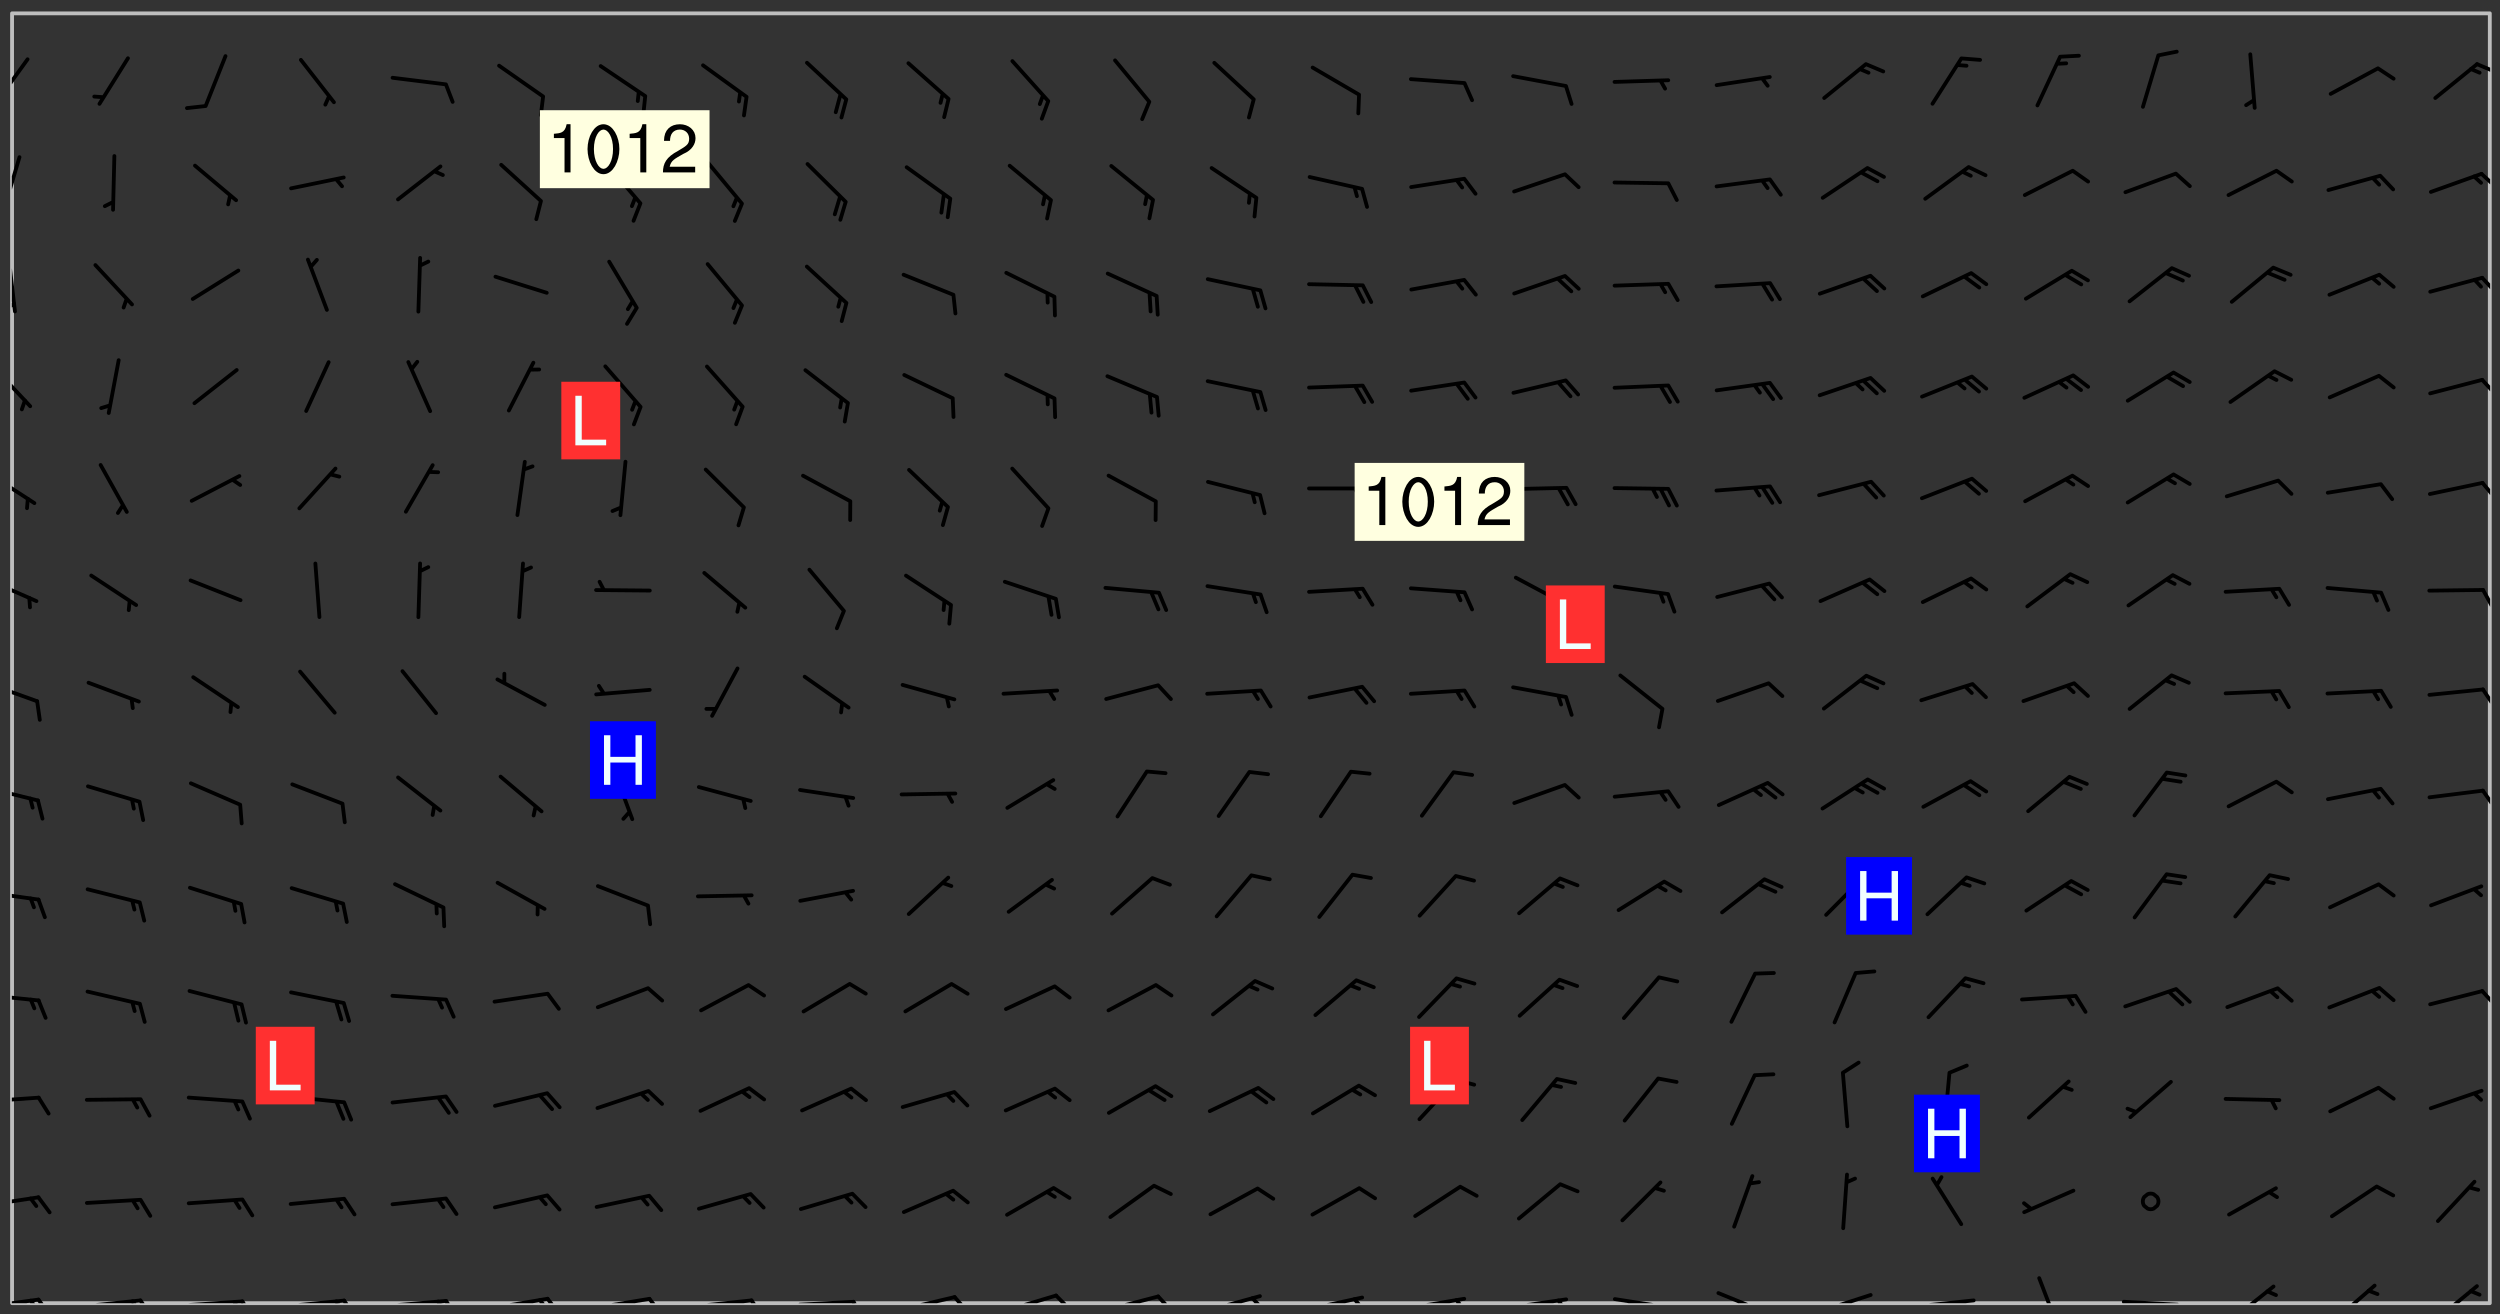 <svg xmlns="http://www.w3.org/2000/svg" role="img" xmlns:xlink="http://www.w3.org/1999/xlink" viewBox="142.45 309.95 326.84 171.84"><rect x="142.45" y="309.95" width="326.84" height="171.84" fill="#333333" stroke="none"/><defs><clipPath id="a"><path d="M144 311.672h324v168.656H144zm0 0"/></clipPath><clipPath id="b"><path d="M144 479h4v1.328h-4zm0 0"/></clipPath><clipPath id="c"><path d="M147 479h3v1.328h-3zm0 0"/></clipPath><clipPath id="d"><path d="M146 479h2v1.328h-2zm0 0"/></clipPath><clipPath id="e"><path d="M153 479h9v1.328h-9zm0 0"/></clipPath><clipPath id="f"><path d="M160 479h3v1.328h-3zm0 0"/></clipPath><clipPath id="g"><path d="M159 479h2v1.328h-2zm0 0"/></clipPath><clipPath id="h"><path d="M166 479h9v1.328h-9zm0 0"/></clipPath><clipPath id="i"><path d="M173 479h3v1.328h-3zm0 0"/></clipPath><clipPath id="j"><path d="M172 479h3v1.328h-3zm0 0"/></clipPath><clipPath id="k"><path d="M180 479h8v1.328h-8zm0 0"/></clipPath><clipPath id="l"><path d="M187 479h3v1.328h-3zm0 0"/></clipPath><clipPath id="m"><path d="M186 479h2v1.328h-2zm0 0"/></clipPath><clipPath id="n"><path d="M193 479h9v1.328h-9zm0 0"/></clipPath><clipPath id="o"><path d="M200 479h3v1.328h-3zm0 0"/></clipPath><clipPath id="p"><path d="M199 479h2v1.328h-2zm0 0"/></clipPath><clipPath id="q"><path d="M206 479h9v1.328h-9zm0 0"/></clipPath><clipPath id="r"><path d="M213 479h3v1.328h-3zm0 0"/></clipPath><clipPath id="s"><path d="M212 479h3v1.328h-3zm0 0"/></clipPath><clipPath id="t"><path d="M220 479h8v1.328h-8zm0 0"/></clipPath><clipPath id="u"><path d="M227 479h3v1.328h-3zm0 0"/></clipPath><clipPath id="v"><path d="M233 479h8v1.328h-8zm0 0"/></clipPath><clipPath id="w"><path d="M240 479h3v1.328h-3zm0 0"/></clipPath><clipPath id="x"><path d="M246 479h9v1.328h-9zm0 0"/></clipPath><clipPath id="y"><path d="M253 479h3v1.328h-3zm0 0"/></clipPath><clipPath id="z"><path d="M260 479h8v1.328h-8zm0 0"/></clipPath><clipPath id="A"><path d="M267 479h3v1.328h-3zm0 0"/></clipPath><clipPath id="B"><path d="M273 479h8v1.328h-8zm0 0"/></clipPath><clipPath id="C"><path d="M280 479h3v1.328h-3zm0 0"/></clipPath><clipPath id="D"><path d="M286 479h9v1.328h-9zm0 0"/></clipPath><clipPath id="E"><path d="M293 479h3v1.328h-3zm0 0"/></clipPath><clipPath id="F"><path d="M300 479h8v1.328h-8zm0 0"/></clipPath><clipPath id="G"><path d="M305 479h3v1.328h-3zm0 0"/></clipPath><clipPath id="H"><path d="M313 479h8v1.328h-8zm0 0"/></clipPath><clipPath id="I"><path d="M319 479h2v1.328h-2zm0 0"/></clipPath><clipPath id="J"><path d="M326 479h9v1.328h-9zm0 0"/></clipPath><clipPath id="K"><path d="M332 479h2v1.328h-2zm0 0"/></clipPath><clipPath id="L"><path d="M340 479h8v1.328h-8zm0 0"/></clipPath><clipPath id="M"><path d="M345 479h3v1.328h-3zm0 0"/></clipPath><clipPath id="N"><path d="M353 479h8v1.328h-8zm0 0"/></clipPath><clipPath id="O"><path d="M366 478h8v2.328h-8zm0 0"/></clipPath><clipPath id="P"><path d="M380 479h8v1.328h-8zm0 0"/></clipPath><clipPath id="Q"><path d="M393 479h8v1.328h-8zm0 0"/></clipPath><clipPath id="R"><path d="M408 476h4v4.328h-4zm0 0"/></clipPath><clipPath id="S"><path d="M419 479h9v1.328h-9zm0 0"/></clipPath><clipPath id="T"><path d="M433 477h7v3.328h-7zm0 0"/></clipPath><clipPath id="U"><path d="M447 477h7v3.328h-7zm0 0"/></clipPath><clipPath id="V"><path d="M460 477h7v3.328h-7zm0 0"/></clipPath><clipPath id="W"><path d="M144 466h4v2h-4zm0 0"/></clipPath><clipPath id="X"><path d="M144 453h4v2h-4zm0 0"/></clipPath><clipPath id="Y"><path d="M144 439h4v2h-4zm0 0"/></clipPath><clipPath id="Z"><path d="M466 439h2v3h-2zm0 0"/></clipPath><clipPath id="aa"><path d="M144 426h4v2h-4zm0 0"/></clipPath><clipPath id="ab"><path d="M144 412h4v3h-4zm0 0"/></clipPath><clipPath id="ac"><path d="M466 413h2v3h-2zm0 0"/></clipPath><clipPath id="ad"><path d="M144 398h4v4h-4zm0 0"/></clipPath><clipPath id="ae"><path d="M466 399h2v4h-2zm0 0"/></clipPath><clipPath id="af"><path d="M144 385h4v4h-4zm0 0"/></clipPath><clipPath id="ag"><path d="M466 386h2v4h-2zm0 0"/></clipPath><clipPath id="ah"><path d="M144 371h4v5h-4zm0 0"/></clipPath><clipPath id="ai"><path d="M466 372h2v4h-2zm0 0"/></clipPath><clipPath id="aj"><path d="M144 357h3v7h-3zm0 0"/></clipPath><clipPath id="ak"><path d="M466 359h2v3h-2zm0 0"/></clipPath><clipPath id="al"><path d="M144 343h1v8h-1zm0 0"/></clipPath><clipPath id="am"><path d="M144 349h1v2h-1zm0 0"/></clipPath><clipPath id="an"><path d="M466 346h2v3h-2zm0 0"/></clipPath><clipPath id="ao"><path d="M144 330h2v8h-2zm0 0"/></clipPath><clipPath id="ap"><path d="M466 332h2v3h-2zm0 0"/></clipPath><clipPath id="aq"><path d="M144 317h3v7h-3zm0 0"/></clipPath><clipPath id="ar"><path d="M466 318h2v2h-2zm0 0"/></clipPath><g id="as" clip-path="url(#clip1)"><path fill="#fff" fill-opacity="0" fill-rule="evenodd" d="M0 0h1000v1000H0zm0 0"/><path fill="#d3d3d3" fill-opacity="0" fill-rule="evenodd" d="M162.152 355.867l-.234.293.059.234.117.172.176.234.293.348.113.059.117-.172.059-.234.176-.176.465-.176h.699l.234.293.289.816.059.176.176.23.352.234.699.699.172.176.234.348.234.41.289.582.41.465.23.234.234.176.117.23.176.293.172 1.164v.234l.059.289.059.117.117.117.348.41.117.172.176.176.176.234.117.172.172.352.059.234.234.406.234-.059-.176.176-.059.93h-.582l-.234-.113-.348.113-.117.117-.059.293-.059.176-.117.172-.465.293-.059.234-.059.113v.645l.059.172v.41l.059.059v.406l.059.406.117.176.059.059.23.641-.059.293v.699l-.059.582v.234l-.059.23-.055.352v1.922l.055.117h.426l-.367.117-.023.352.891 1.168 1.742.539 1.34.359v.539l.09.809.535.715 1.52.27.891-.086.09 1.164.535.18 1.16-.18 2.055-.984 1.16-.363 1.879-.176 1.695-.18-.18.719-1.516.086-1.25.09-.805.27-1.074.809.27.719.535.898-.18.625-.266.809.266 1.078.625.898.805.18 1.25-.18-.266.723.098.504.055.293v.172l.059.293v.406l.176.117.352.117h.406l.293-.176.113-.117.059-.117.117-.23.059-.176.352-.465.23-.176.176-.059.176.059.059.176.117.988.055.469.059.172.117.234.176.059.816.059h.289l.117.234.059.406.059.352v1.105l.117.293.117.348.289.699.176.352.582.754.352.176.172.059.469.234.641.465.348.234.293.176.293.055.23.062.816.348.293.176.113.172.352.352.117.176.523.641v.289l.059.352v.348l.059.352.059.289.117.059.172.059h.176l.582.234.176.117.176.289.176.234.113.234.293.23.117.117v.41l.059.055.289.234.234.117.059.117.117.172.059.117.23.234.059.176.234.059.117.059-.117.113-.059.117v.117l-.117.293-.117.289v.582l.176.117.117.059.059.117.117.117.113.059.176.348.059.352.059.406v.176l-.059.176-.117.699v.172l.117.176.293.293h.406l.176.117.117.172.117.293v.234h-.527l-.23-.234h-.234l-.176.059-.059.699.059.348.117.176.176.41.117.23.289.469.176.055h.523l.234.059.758.641.059.293v.234l.059.059.23.348v.352l-.117.172v.293l.293.289.293.176.172.059.293.176.293.117.582.406.289.234.293.176.219.16.016.012.23.176.641.523.176.234.117.176.176.176.113.172v.641l.117.176.469.117.582.117.234.059.23.113.293.117.113.059.586.352.289.172.176.062.176.055.176.059.699.352.289.176.234.055.289.176.234.117.641.406.293.117.172.059.234.059.41.059.23.059.234.117.059.172-.41.176.469.059.059.293.113.234.176.055.234.059.176.059.406.117.641.234.117.172.059.234v.176l-.059.117-.059.406.234.234.117.059.348.117.641.23.176.117.289.117.176.176.234.465.582 1.105.176.176.348.176.176.117.352.117 1.047.523.234.059.465.113.293.059.465.176.758.582.234.234.348.465.176.176.289.234.816.699.293.176.289.289.293.176.293.289.695.641.176.176.293.234.289.234.469.289.641.582.348.234.234.293.348.348.352.465.934.992.348.406.117.176.234.059.113.117.645.176.23.113.234.059.293.176.23.117.934.699.406.406.234.176.406.176.234.117.816.348.348.234.234.117.293.289.23.117.758.352.352.172.23.059.293.117.234.059.871.176h.816l.469.23.172.059.875.699.465.117.293.059.176.059.23.059.469.059.348.059.352.059.406.059h.293l.172.059v.23l.176.176h.293l.348.059.352.059.699.117h.641l.465-.234.293-.176.172-.117.41-.172.289-.176.934-.465.469-.293.523-.293.465-.172.465-.176 1.051-.465.289-.117.41-.117.289-.117.527-.176 1.516-.699.582-.348.289-.059.293-.059.348-.117.875-.23.352-.117h.113l.234-.059.875-.234.234-.059h.812l.352-.059.816-.117.172-.059.352-.055.293-.059.23-.059.816-.176.176-.059h.348l.234-.059.465-.117.758-.172.234-.059h.348l.41-.117.289-.059 1.285-.059h.289l.41-.059.23-.059h.176l.875-.117h.406l.41-.117h.348l.352-.113.871-.059h1.75l1.047.289.41.117.289.117.352.117.289.117 1.051.172.289.059h.293l.293.059.172.059.41.059.172.059.117.059h.117l.117.059.352.059h.113l.41.066 1.922.395 1.926.395 1.52.449 1.695.719 2.145.805 1.605-.719 1.43-.805 1.16-1.078 1.25-.449 3.035-.719 1.875-.359 2.145-1.348 2.234-1.254 2.5-1.258 1.695-.449 1.785-.18 1.16-.27.625.539 1.34-.27.715-.988.984-1.344.445-.18.805-.359 1.875-.539 1.785-.449 1.25-.27 1.16-.09 1.699-.09 1.961-.27 1.25-.09h.539l.625-.09h.891l2.145-.18 2.41-.18 2.59-.09 1.695.18 1.609.09 1.43.359 1.16.719 1.875.988 1.16 1.527.266.715.629.09.355.898.535.539.535 1.527 1.074.359h.535l-.805.535.09 1.707.715 2.695.891.805.895.988.715 1.258 1.785.539 1.52-.18.355 1.344 1.609-.805.98-.539.27.27.316-.215.219-.145.801.449.449-.359h.355l.535-.27.539-.719.535-.27.625-.988 1.16.449.84.371 1.395.617 1.695-.18h1.605l1.785.09.18-1.707.535-1.344.805.27.492.848.402.406-.09.539v.359l.715.449.711-.27h1.43l.359.988.445 1.258.715 1.344 1.25.629 1.695.629.715-.18.18-.539.98-.09.449.359.086 1.258-.266.629-.535.18v.539l.715.984.266.539.984.988.801 1.078-.266.359-.09.898-.625 2.332-.355 2.066-.09 1.793-.18.719-.09.539v1.438l-.98 1.883-.359 1.707-.535.898-.805 1.168-.266.539 2.055 1.254.086.359-.355.539-.09-.18v.809l.09 1.438-.445.715-1.074.094-.266.715.535.898.805.719 1.16.809 1.34.27.445.359-.355.449-1.789-.09-1.25-.449-.715-.719-.625-.09-.176 3.59-.188 1.309h89.359V311.703h-55.27v49.082l.762.125 3.289.543 2.023 2.836v2.754l2.352.332 2.348.332h4.051l-1.379 4.16-2.023.707-2.023.703-.543.344-2.594 1.617-.188.117-2.023-2.078-.73-2.742-2.672-2.078-1.375-3.5-.066-.082-1.957-2.672 2.75-1.418v-49.082H294.422v91.414l.117.031.133.012.074.074.105.047.09.059.086.059.09.059.297.297.059.09.031.117.027.117.016.137-.031.117-.059.09-.059.086-.043.105-.047.102-.027.121v.145l.176.27.148.148.074.086.074.074.043.105.062.09.059.086.043.105.059.09.047.102.043.105.059.086.117.18.074.074.062.086.059.09.043.105.059.09.059.086.062.09.059.09.043.102.117.18.074.074.059.086.074.074.09.059.105.047h.148l.133-.016.133.016.102-.047.074-.074.047-.102-.016-.133v-.148l-.047-.105-.027-.117-.047-.102-.027-.121-.043-.102-.062-.09-.043-.102-.043-.105-.031-.117-.016-.133-.012-.137.086-.059.059-.086.121-.031.043.105.016.133v.117l.059.102.059.09.09.059.148.148.059.09.043.105-.012.102.086.059.105.047.086.059.09.059.074.074-.117.027-.105.047-.086.059-.074.074-.059.09-.062.086-.027.121-.047.102-.043.105-.031.117-.012.133-.016.133v.148l.027.117.047.105.043.102.059.09.074.074.09.059.074.074.09.059.059.09.043.105.047.102.117.031.133.016h.148l.117-.031.105.043.043.105.047.102.027.121L299.5 410l.027.117.031.121.027.117.105.043.102.047.133-.016.148.148.062.086.074.074.07.074.09.062.105.043.102.043.117.031.137.016.117-.031.074-.074.027-.117-.012-.133-.031-.121-.027-.117.043-.105h.117l.09.062.117.027h.148l.133.016h.148l.133.016.133-.016h.148l.133-.016.133-.012.137.012.117-.027.133-.016.191-.059-.059.176-.016.133-.027.121-.016.133-.059.086-.133.016-.105.047-.105.043-.117.031-.117.027-.266.031h-.148l-.133.016-.074.074.059.086.148.148.117.18.074.07.09.062.09.059.086.059.09.059.102.043.105.062.105.043.086.059.105.047.102.043.18.117.059.09-.043.102-.047.105.016.133.223.223.059.09.043.102.031.121.043.102.016.133.031.117.012.137.031.117.148.148.102.043.105.043.117.031.133.016.137.016h.117l.117-.031.09-.059.043-.105.047-.102.043-.105.031-.117.012-.133v-.148l-.012-.133-.016-.133-.031-.117-.043-.105-.047-.105-.043-.102-.043-.105-.016-.133.016-.133.027-.117.031-.117.027-.121.047-.102.09-.059.086-.062.074-.074.09-.059.223-.223.059-.086.074-.074.117-.18.059-.086v-.148l-.074-.074-.102-.047-.105-.043-.102-.043-.059-.09-.047-.105-.027-.117.09-.059.117-.031.102-.043.18-.117.148-.148.012-.133-.012-.105-.09-.059-.133.016h-.148l-.133.016-.133-.016-.121-.031-.086-.059-.074-.074-.059-.09-.062-.086-.117-.18-.059-.086.031-.121.086-.059.121-.031.059-.086v-.121l-.031-.117-.059-.09-.059-.086-.047-.105-.027-.117-.016-.133.059-.09.074-.074.09-.059.117-.18.074-.074.059-.086.148-.148.121-.031.133-.016.133.016.074.074.043.105.016.133-.031.117-.117.031-.133.012-.148.148-.043.105-.047.102-.027.121-.031.117v.148l.031.117.043.105.059.09.074.07.074.074.117.031.121.027.117-.027.133-.016h.117l.09.059.074.074.047.105.059.086.102.047.133.016.105.043.086.059-.012.105-.074.074-.18.117-.059.09-.09.059-.07.074-.074.074-.062.09-.027.117-.016.133.016.133-.016.133v.148l.016.133.027.117.031.121.074.074.09.059.086.059.09.059.117.031v.086l-.102.047-.09.059-.266.031-.117.027h-.148l-.105.043-.102.047-.059.09-.062.234-.012.133-.031.121-.016.133v.293l-.012.133.012.137.016.133.133.016.133.012.121.031.086.059.074.074.047.105.043.102.016.133v.445l-.016.133v.445l.031.266.027.117.016.133.031.117.086.211.031.266v.148l-.031.117-.027.117-.031.121-.027.117-.031.117-.031.121-.012.133-.016.133.09.059.117-.031.102.016.047.105-.031.266v.441l-.043.105-.047.105-.043.102-.043.105-.059.086-.031.121-.043.117-.031.117-.016.133.016.133.059.09.105.047.086.059.059.086-.012.137-.031.117-.043.102v.445l-.016.133v.148l-.031.117-.043.105-.027.117-.047.105-.043.102-.031.121-.027.117-.031.133-.031.117-.027.117-.043.105-.031.117-.031.121-.012.133-.016.133v.297l.027.117v.148l.047.398.027.117.059.09.121.031h.148l.133-.016.059.09v.117l-.059.09-.09.059-.102.043-.105.047-.09.059-.086.059-.137.016-.117-.031-.133-.016-.102.047-.062.086-.012.137-.016.133-.031.117-.027.117-.016.133-.031.121v.297l.016.133.031.117v.148l.012.133v.148l-.027.117-.047.102-.027.121-.031.117-.059.09-.074.074-.102.043-.105.047-.117.027-.121.031-.102-.047.059-.086.105-.047.027-.117.031-.117.027-.121.031-.117v-.148l.016-.133-.031-.117-.043-.105-.105.016-.074.074-.102.043-.09.062-.074.074-.043.102-.016.133-.031.117L304.25 426l-.031.117-.027.117-.031.121-.027.117-.031.117-.043.105-.09.059h-.09l-.117-.031-.031-.086.016-.137-.031-.117v-.148l-.012-.133v-.148l-.062-.234-.027-.121-.043-.102-.047-.105-.059-.086-.059-.09-.043-.105-.062-.086-.148-.148-.07-.074-.105-.047-.105-.043-.102-.043-.297-.297-.09-.074-.086-.059-.105-.043-.09-.062-.086-.059-.105-.043-.09-.059-.086-.062-.074-.07-.105-.047-.086-.059-.105-.043-.09-.062-.102-.043-.105-.043-.086-.059-.105-.047-.105-.043-.102-.047-.09-.059-.102-.043-.105-.043-.09-.062-.117-.027-.133-.016-.133.016H299.75l-.133.016-.117-.031-.09-.059-.074-.074-.09-.059-.102-.047h-.148l-.121-.027-.102-.043-.074-.074-.117-.18-.09-.059-.102-.043-.09-.062-.105-.043-.09-.059-.086-.059-.105-.047-.059-.086-.059-.09-.043-.105-.047-.102-.074-.074-.086-.059-.074-.074-.09-.059-.223-.223-.043-.105-.031-.266.105-.043h.145l.105.043.074.074.09.059.086.059.105.047.09.059.148.148.07.074.148.148.062.086.074.074.086.059.074.074.09.062.09.059.086.059.27.176.102.047.105.043.102.043.047-.074.059-.086.074-.074.07-.074.105.043.074.074.059.09.043.102.047.105.043.105.121.027.117-.027.074-.09.043-.105.059-.09.074-.074.105-.043.117-.027.133.012.09.059.148.148.059.09.043.105.047.102.043.105.043.102.105.047.105.043.133.016.086-.059.059-.09.074-.074.105-.043.117.027.105.047.102.043.105.043.102.047.18.117v.117l-.016.133.016.133.016.137.059.086.102.047.121.027.117.031h.148l.117-.031.059-.09.18-.117.059-.09.074-.074.059-.086.117-.18.18-.117.117.031.09.059.043.074-.016.133v.117l.09.059h.148l.133-.016.133-.012.266-.031.105-.043.117-.031.121-.027.074-.074.07-.074.062-.09-.016-.105-.047-.102-.102-.043-.105-.016-.117.027-.266.031h-.148l-.074-.074-.09-.059-.117-.031-.117-.027-.133-.016h-.148l-.133.016h-.297l-.105-.047-.148-.148-.043-.102-.059-.09.223-.223.086-.059.105-.043.117-.031.133-.016.133.016.137.016.102.043.133-.012.09-.062.102-.043.062-.09-.047-.102-.09-.059-.117-.031-.102-.043-.059-.09-.062-.09v-.117l.016-.133.105-.047.074-.07v-.121l-.09-.059-.031-.117.09-.059.074-.074.043-.105.059-.09.047-.102.016-.133v-.148l-.047-.105-.043-.102-.09-.059-.133-.016-.102-.043-.137-.016-.117-.031h-.445l-.133-.016-.133-.012-.133-.016-.117-.031h-.148l-.133-.016-.133-.012-.266-.031-.121-.043-.086-.059-.074-.074v-.148l.012-.133.105-.047.102-.043.133-.016h.152l.133-.016h.293l.121.031.102.043.09.059.234.062.121-.047.09-.059.102-.043.133-.016.105.043.102.047.133.012.121-.027h.145l.121-.031.117-.027.105-.047.074-.074.086-.059.148-.148.059-.086.047-.105.027-.117.016-.105-.102-.043-.09-.059-.117-.031-.105-.043-.09-.062-.074-.086-.074-.074-.102-.043-.105-.047-.102-.043-.059-.09-.047-.102-.086-.211-.062-.086-.059-.09-.074-.074-.086-.059h-.27l-.117.031-.09.059-.102.043-.133.016-.105-.016-.027-.117-.062-.09-.117-.031-.102-.043-.148-.148-.031-.117-.016-.105.074-.074.18-.117.117-.027.117-.031.137.016.102.043.105.043.102.047.105.043.117.031.133.016.117.027.133.016.105-.016.09-.059-.074-.074-.105-.043-.074-.074-.074-.09-.148-.148-.086-.059-.09-.059-.074-.074-.09-.059-.102-.047-.121-.027-.102-.047-.105-.043-.117-.031-.102-.043-.121-.031h-.148l-.117.031-.105.043-.086.062-.18.117-.086.059-.09.059-.105.047-.086.059-.105.043-.102.043-.105.047-.074.074-.059.09-.059.086-.047.105-.059.086-.074.074-.133-.012-.117-.031h-.117l-.074.074-.09.059-.074.074-.09.059-.086.059-.105.047-.102.043-.137.016-.102-.043-.148-.148-.105-.047h-.086l-.105.047-.102.043-.121.031-.117-.031-.074-.074v-.117l.031-.121.074-.07.059-.09.074-.074.117-.031.105-.043h.293l.133-.016.137-.016.102-.043.09-.059.102-.047.09-.059.133-.012.09.059.133.012.09-.059.086-.059.105-.043.09-.059.086-.062.09-.059.148-.148.059-.086.059-.09.105-.043.133-.016.117.027.121.031.059-.059.059-.09.031-.266.027-.117.105.012.133.016.102-.043.09-.059.059-.09.074-.074.059-.09.047-.102.012-.133-.012-.133-.047-.105-.148-.148-.059-.09-.059-.086-.043-.105v-.445l.016-.133v-.148l.012-.133-.059-.059-.09.059-.102-.043-.18-.117-.086-.059-.062-.09-.059-.09-.074-.074-.086-.059-.121.031-.102.012-.105.047-.086.059-.105.043-.148.148-.09.059-.086.059-.09.062-.105.043-.133.016v-.121l.105-.043.117-.031.074-.07.043-.105v-.148l-.027-.117-.148-.148-.133-.016h-.148l-.117.031-.105.043-.102.043-.09.062-.117.027-.074-.074.012-.133-.043-.102-.043-.105-.09-.059-.117.027-.121.031-.117.031-.102.043-.121.031-.102.043-.105.043-.09.059-.102.016v-.117l.016-.133-.059-.09-.074.043-.148.148-.059.09-.074.074-.047.105-.043.102-.074.074-.059.09-.074.074-.059.086-.074.074-.09.062-.074.07-.074.074-.102.016-.133.016-.105-.043v-.121l.148-.148.043-.102.059-.09.047-.102.043-.105.059-.09.031-.117.043-.102.031-.121.027-.117.047-.105.043-.102.043-.105.074-.07.09-.062.09-.059.102-.043h.297l.266-.031.105-.043-.074-.074-.117-.031-.105-.043-.09-.059-.102-.047-.09-.059-.102-.043-.105-.043-.09-.062-.086-.059-.105-.043-.102-.043-.121-.031-.117-.031-.102-.043L297.5 410.25l-.102-.043-.09-.059-.043-.105-.016-.133.102-.043.133-.016.137.016.133-.016.102-.043.059-.09.016-.105-.09-.059-.074-.074-.102-.043-.09-.059-.148-.148-.043-.105-.016-.133v-.293l-.059-.09-.09-.059-.074-.074-.043-.105-.031-.117-.059-.09-.074-.074-.117-.027-.074-.074-.09-.059-.09-.062-.086-.059-.074-.074-.059-.086-.047-.105-.086-.059-.148-.148-.195-.059-.133.016-.102.043-.074.074-.047.102-.043.105-.059.09-.059.086-.297.297-.09.059h-.086l-.062-.086-.043-.105.031-.117.059-.09.027-.117-.012-.133-.09-.062-.105.047-.117.027-.117.031-.27.176-.102.047-.117.027-.105.047-.09.059-.102.043-.059-.086-.047-.105.016-.133.047-.105.07-.074.074-.07.059-.09v-.148l-.043-.105h-.238l-.102.047-.031.117-.027.117-.031.121-.074.043-.133.016-.074-.047-.043-.102-.043-.105-.047-.102-.043-.105-.121.031-.102.043-.133.016-.117.031-.105.043-.09.059-.102.047-.121.027-.133.016-.102-.043-.059-.09-.047-.105-.043-.102-.043-.105v-.117l.059-.09.086-.059.18-.117.102-.047.105-.043.105-.059.102-.043.09-.062.102-.043.105-.059.102-.047.09-.059.105-.043.102-.043.09-.062.102-.043.137-.016.117.031.102.043.121.031.102.043.105.047.102.043.105.043.102.047.105.043.102.043.105.047.086.059.105.043.117.031.105.043.102.047.09.059.105.043.102.043.105.047.117.027.102.047.121.027h.148l.086-.059.016-.102.059-.09-.027-.117-.074-.074-.117-.18-.074-.074-.09-.074-.18-.117-.086-.059-.105-.043-.102-.047-.27-.176-.059-.09-.074-.074-.059-.09-.043-.102-.031-.117-.016-.137v-.562l-.012-.133-.016-.133-.031-.117-.016-.133-.012-.133-.031-.121-.223-.223-.059-.086-.016-.105.031-.117.133-.016v-91.414H172.992v1.453l-.059.234-.352 1.051-.172.523-.117.348-.176.41-.117.172-.234.293-.23.059h-.352l-.117.059-.23.406v.293l.117.176.23.23.117.234.641.758.293.465.176.234.23.352.234.348.641.816.176.465.172.41.117.695.176.469.117 1.398.059.465v.875l.117 1.047v4.781l-.059.465-.352 1.281-.176.523-.113.41-.352.93L172.934 336l-.234.582-.117.176-.172.348-.176.406-.352.816-.059.293-.113.293-.117.289-.059.176-.117.875-.059.406-.059.117-.059.176-.059.172-.23.527-.117.172v.234l-.117.234-.059.172-.176.586v.289l-.059.176v.293l-.059.113-.059.527v.172l-.055.234v2.621l-.176.816-.117.176-.176.234-.117.172-.113.234-.586.934-.23.289-.293.465-.176.234-.289.352-.352.699-.113.23-.176.41-.176.23-.406.527-.816.699-.293.172-.289.234-.176.117-.176.176-.523.406-.527.176-.172.176-.234.055-.641.176h-.758m12.211 31.023l-1.074.449.359.895 1.25-.715.445-.539-.98-.09"/><path fill="#d3d3d3" fill-opacity="0" fill-rule="evenodd" d="M201.508 416.598h-.895l.449.629.98.359.805-.09.445-.988-.176.09-.715-.355-.895.355m154.621 59.07l-.059-.523v-.293l.113-.293.059-.23.469-.469h.113l.117-.113.117-.059h.176l.234-.059h.348l.234.059.117.059.23.172.059.176.117.582v.293l-.117.176-.172.289-.176.176-.527.523-.23.234-.117.059h-.176l-.117-.059-.406-.293-.176-.117-.117-.059-.059-.113-.055-.117m6.641-10.957l-.059-.172v-1.109l.059-.172.176-.059.172-.059h.176l.234-.059.117.059.059.699-.059.172-.117.176-.117.059-.234.523-.113.059h-.234l-.059-.117m9.613-14.391l-.117-.176v-.699l.293-.875.117-.172.176-.352.113-.23.117-.293.352-.758.117-.23.172-.234h.176l.117-.059h.641l.117.059.234.234.172.113.352.293.117.117.113.176v.113l.117.059.117.117v.699l-.059.176v.23l-.059.176-.348 1.051-.117.23-.117.234-.117.059-.23.234-.641.289h-.875l-.41-.117-.641-.465"/><path fill="none" stroke="#bebebe" stroke-linecap="round" stroke-linejoin="round" stroke-miterlimit="10" stroke-width=".5" d="M467.957 311.695H144.027v168.625h323.93v-168.625"/><g clip-path="url(#a)"><path fill="#fff" fill-opacity="0" fill-rule="evenodd" d="M144 311.672v168.656h324V311.672H144"/></g><g clip-path="url(#b)"><path fill="none" stroke="#000" stroke-linecap="round" stroke-linejoin="round" stroke-miterlimit="10" stroke-width=".5" d="M147.48 479.855l-6.961.945"/></g><g clip-path="url(#c)"><path fill="none" stroke="#000" stroke-linecap="round" stroke-linejoin="round" stroke-miterlimit="10" stroke-width=".5" d="M147.48 479.855l1.434 1.992"/></g><g clip-path="url(#d)"><path fill="none" stroke="#000" stroke-linecap="round" stroke-linejoin="round" stroke-miterlimit="10" stroke-width=".5" d="M146.469 479.992l.715.996"/></g><g clip-path="url(#e)"><path fill="none" stroke="#000" stroke-linecap="round" stroke-linejoin="round" stroke-miterlimit="10" stroke-width=".5" d="M160.809 479.965l-6.988.727"/></g><g clip-path="url(#f)"><path fill="none" stroke="#000" stroke-linecap="round" stroke-linejoin="round" stroke-miterlimit="10" stroke-width=".5" d="M160.809 479.965L162.18 482"/></g><g clip-path="url(#g)"><path fill="none" stroke="#000" stroke-linecap="round" stroke-linejoin="round" stroke-miterlimit="10" stroke-width=".5" d="M159.793 480.07l.684 1.02"/></g><g clip-path="url(#h)"><path fill="none" stroke="#000" stroke-linecap="round" stroke-linejoin="round" stroke-miterlimit="10" stroke-width=".5" d="M174.137 480.09l-7.012.477"/></g><g clip-path="url(#i)"><path fill="none" stroke="#000" stroke-linecap="round" stroke-linejoin="round" stroke-miterlimit="10" stroke-width=".5" d="M174.137 480.09l1.297 2.082"/></g><g clip-path="url(#j)"><path fill="none" stroke="#000" stroke-linecap="round" stroke-linejoin="round" stroke-miterlimit="10" stroke-width=".5" d="M173.117 480.16l.648 1.039"/></g><g clip-path="url(#k)"><path fill="none" stroke="#000" stroke-linecap="round" stroke-linejoin="round" stroke-miterlimit="10" stroke-width=".5" d="M187.441 479.984l-6.992.688"/></g><g clip-path="url(#l)"><path fill="none" stroke="#000" stroke-linecap="round" stroke-linejoin="round" stroke-miterlimit="10" stroke-width=".5" d="M187.441 479.984l1.359 2.047"/></g><g clip-path="url(#m)"><path fill="none" stroke="#000" stroke-linecap="round" stroke-linejoin="round" stroke-miterlimit="10" stroke-width=".5" d="M186.426 480.086l.676 1.023"/></g><g clip-path="url(#n)"><path fill="none" stroke="#000" stroke-linecap="round" stroke-linejoin="round" stroke-miterlimit="10" stroke-width=".5" d="M200.762 480.027l-7.004.602"/></g><g clip-path="url(#o)"><path fill="none" stroke="#000" stroke-linecap="round" stroke-linejoin="round" stroke-miterlimit="10" stroke-width=".5" d="M200.762 480.027l1.332 2.059"/></g><g clip-path="url(#p)"><path fill="none" stroke="#000" stroke-linecap="round" stroke-linejoin="round" stroke-miterlimit="10" stroke-width=".5" d="M199.742 480.113l.668 1.031"/></g><g clip-path="url(#q)"><path fill="none" stroke="#000" stroke-linecap="round" stroke-linejoin="round" stroke-miterlimit="10" stroke-width=".5" d="M214.039 479.746l-6.93 1.164"/></g><g clip-path="url(#r)"><path fill="none" stroke="#000" stroke-linecap="round" stroke-linejoin="round" stroke-miterlimit="10" stroke-width=".5" d="M214.039 479.746l1.496 1.949"/></g><g clip-path="url(#s)"><path fill="none" stroke="#000" stroke-linecap="round" stroke-linejoin="round" stroke-miterlimit="10" stroke-width=".5" d="M213.031 479.918l.75.973"/></g><g clip-path="url(#t)"><path fill="none" stroke="#000" stroke-linecap="round" stroke-linejoin="round" stroke-miterlimit="10" stroke-width=".5" d="M227.355 479.754l-6.93 1.148"/></g><g clip-path="url(#u)"><path fill="none" stroke="#000" stroke-linecap="round" stroke-linejoin="round" stroke-miterlimit="10" stroke-width=".5" d="M227.355 479.754l1.492 1.949"/></g><g clip-path="url(#v)"><path fill="none" stroke="#000" stroke-linecap="round" stroke-linejoin="round" stroke-miterlimit="10" stroke-width=".5" d="M240.699 479.961l-6.988.738"/></g><g clip-path="url(#w)"><path fill="none" stroke="#000" stroke-linecap="round" stroke-linejoin="round" stroke-miterlimit="10" stroke-width=".5" d="M240.699 479.961l1.375 2.031"/></g><g clip-path="url(#x)"><path fill="none" stroke="#000" stroke-linecap="round" stroke-linejoin="round" stroke-miterlimit="10" stroke-width=".5" d="M254.027 480.141l-7.016.375"/></g><g clip-path="url(#y)"><path fill="none" stroke="#000" stroke-linecap="round" stroke-linejoin="round" stroke-miterlimit="10" stroke-width=".5" d="M254.027 480.141l1.27 2.102"/></g><g clip-path="url(#z)"><path fill="none" stroke="#000" stroke-linecap="round" stroke-linejoin="round" stroke-miterlimit="10" stroke-width=".5" d="M267.258 479.527l-6.844 1.605"/></g><g clip-path="url(#A)"><path fill="none" stroke="#000" stroke-linecap="round" stroke-linejoin="round" stroke-miterlimit="10" stroke-width=".5" d="M267.258 479.527l1.613 1.844"/></g><g clip-path="url(#B)"><path fill="none" stroke="#000" stroke-linecap="round" stroke-linejoin="round" stroke-miterlimit="10" stroke-width=".5" d="M280.516 479.324l-6.73 2.008"/></g><g clip-path="url(#C)"><path fill="none" stroke="#000" stroke-linecap="round" stroke-linejoin="round" stroke-miterlimit="10" stroke-width=".5" d="M280.516 479.324l1.727 1.746"/></g><g clip-path="url(#D)"><path fill="none" stroke="#000" stroke-linecap="round" stroke-linejoin="round" stroke-miterlimit="10" stroke-width=".5" d="M293.867 479.445l-6.801 1.77"/></g><g clip-path="url(#E)"><path fill="none" stroke="#000" stroke-linecap="round" stroke-linejoin="round" stroke-miterlimit="10" stroke-width=".5" d="M293.867 479.445l1.66 1.805"/></g><g clip-path="url(#F)"><path fill="none" stroke="#000" stroke-linecap="round" stroke-linejoin="round" stroke-miterlimit="10" stroke-width=".5" d="M307.168 479.402l-6.777 1.855"/></g><g clip-path="url(#G)"><path fill="none" stroke="#000" stroke-linecap="round" stroke-linejoin="round" stroke-miterlimit="10" stroke-width=".5" d="M306.184 479.672l.84.891"/></g><g clip-path="url(#H)"><path fill="none" stroke="#000" stroke-linecap="round" stroke-linejoin="round" stroke-miterlimit="10" stroke-width=".5" d="M320.531 479.586l-6.871 1.484"/></g><g clip-path="url(#I)"><path fill="none" stroke="#000" stroke-linecap="round" stroke-linejoin="round" stroke-miterlimit="10" stroke-width=".5" d="M319.531 479.801l.793.938"/></g><g clip-path="url(#J)"><path fill="none" stroke="#000" stroke-linecap="round" stroke-linejoin="round" stroke-miterlimit="10" stroke-width=".5" d="M333.875 479.75l-6.93 1.156"/></g><g clip-path="url(#K)"><path fill="none" stroke="#000" stroke-linecap="round" stroke-linejoin="round" stroke-miterlimit="10" stroke-width=".5" d="M332.867 479.918l.746.977"/></g><g clip-path="url(#L)"><path fill="none" stroke="#000" stroke-linecap="round" stroke-linejoin="round" stroke-miterlimit="10" stroke-width=".5" d="M347.203 479.824l-6.953 1.008"/></g><g clip-path="url(#M)"><path fill="none" stroke="#000" stroke-linecap="round" stroke-linejoin="round" stroke-miterlimit="10" stroke-width=".5" d="M346.191 479.973l.727.988"/></g><g clip-path="url(#N)"><path fill="none" stroke="#000" stroke-linecap="round" stroke-linejoin="round" stroke-miterlimit="10" stroke-width=".5" d="M360.512 480.871l-6.941-1.082"/></g><g clip-path="url(#O)"><path fill="none" stroke="#000" stroke-linecap="round" stroke-linejoin="round" stroke-miterlimit="10" stroke-width=".5" d="M373.609 481.66L367.105 479"/></g><g clip-path="url(#P)"><path fill="none" stroke="#000" stroke-linecap="round" stroke-linejoin="round" stroke-miterlimit="10" stroke-width=".5" d="M380.328 481.406l6.688-2.156"/></g><g clip-path="url(#Q)"><path fill="none" stroke="#000" stroke-linecap="round" stroke-linejoin="round" stroke-miterlimit="10" stroke-width=".5" d="M393.492 480.695l6.988-.734"/></g><g clip-path="url(#R)"><path fill="none" stroke="#000" stroke-linecap="round" stroke-linejoin="round" stroke-miterlimit="10" stroke-width=".5" d="M411.559 483.609l-2.512-6.562"/></g><g clip-path="url(#S)"><path fill="none" stroke="#000" stroke-linecap="round" stroke-linejoin="round" stroke-miterlimit="10" stroke-width=".5" d="M427.125 480.52l-7.016-.383"/></g><g clip-path="url(#T)"><path fill="none" stroke="#000" stroke-linecap="round" stroke-linejoin="round" stroke-miterlimit="10" stroke-width=".5" d="M439.68 478.141l-5.496 4.379"/></g><path fill="none" stroke="#000" stroke-linecap="round" stroke-linejoin="round" stroke-miterlimit="10" stroke-width=".5" d="M438.879 478.777l1.125.488"/><g clip-path="url(#U)"><path fill="none" stroke="#000" stroke-linecap="round" stroke-linejoin="round" stroke-miterlimit="10" stroke-width=".5" d="M452.898 478.023l-5.305 4.609"/></g><path fill="none" stroke="#000" stroke-linecap="round" stroke-linejoin="round" stroke-miterlimit="10" stroke-width=".5" d="M452.125 478.695l1.148.438"/><g clip-path="url(#V)"><path fill="none" stroke="#000" stroke-linecap="round" stroke-linejoin="round" stroke-miterlimit="10" stroke-width=".5" d="M466.273 478.094l-5.426 4.469"/></g><path fill="none" stroke="#000" stroke-linecap="round" stroke-linejoin="round" stroke-miterlimit="10" stroke-width=".5" d="M465.484 478.746l1.133.469"/><g clip-path="url(#W)"><path fill="none" stroke="#000" stroke-linecap="round" stroke-linejoin="round" stroke-miterlimit="10" stroke-width=".5" d="M147.473 466.484l-6.945 1.059"/></g><path fill="none" stroke="#000" stroke-linecap="round" stroke-linejoin="round" stroke-miterlimit="10" stroke-width=".5" d="M147.473 466.484l1.465 1.965m-2.477-1.812l.734.984m13.629-.812l-7.016.41m7.016-.41l1.273 2.098m-2.297-2.039l.641 1.051m13.695-1.152l-7.012.496m7.012-.496l1.301 2.078m-2.324-2.008l.652 1.039m13.676-1.203l-6.992.684m6.992-.684l1.355 2.047m-2.371-1.945l.676 1.02m13.652-1.156l-6.988.754m6.988-.754l1.379 2.027m-2.395-1.918l.688 1.016M214 466.23l-6.848 1.566M214 466.23l1.605 1.852m-2.602-1.625l.805.926m13.52-1.102l-6.875 1.465m6.875-1.465l1.578 1.875m-2.578-1.664l.789.941m13.469-1.379l-6.762 1.918m6.762-1.918l1.699 1.77m-2.684-1.488l.852.883m13.434-1.207l-6.734 2.004m6.734-2.004l1.723 1.75m-2.699-1.457l.859.871m13.289-1.559l-6.445 2.793m6.445-2.793l1.918 1.531m-2.855-1.125l.961.766m13.113-1.527l-6.09 3.504m6.09-3.504l2.078 1.301m-2.965-.793l1.039.652m12.973-1.457l-5.707 4.098m5.707-4.098l2.199 1.086m11.344-.723l-6.164 3.371m6.164-3.371l2.051 1.344m11.242-1.387l-6.121 3.457m6.121-3.457l2.066 1.324m11.133-1.512l-5.891 3.832m5.891-3.832l2.148 1.188m10.926-1.516l-5.406 4.488m5.406-4.488l2.27.93m10.832-1.164l-4.98 4.957m4.258-4.234l1.172.363m11.566-1.914l-2.383 6.613m2.035-5.648l1.215-.176m11.504-.988l-.496 7.012m.426-5.992l1.121-.496m10.148.008l3.738 5.949m-3.195-5.082l.609-1.066m10.812 4.582l6.438-2.816m-5.5 2.406l-.961-.762m17.582-.234l-.02-.203-.059-.191-.098-.176-.457-.375-.191-.059-.199-.02-.199.02-.191.059-.461.375-.094.176-.059.191-.02.203.02.199.059.191.094.176.461.375.191.059.199.02.199-.02.191-.059.457-.375.098-.176.059-.191.02-.199m15.355-1.723l-6.129 3.441m5.238-2.941l1.031.664m13.035-1.391l-5.852 3.895m5.852-3.895l2.16 1.168m10.621-1.793l-4.781 5.145m4.086-4.398l1.184.316"/><g clip-path="url(#X)"><path fill="none" stroke="#000" stroke-linecap="round" stroke-linejoin="round" stroke-miterlimit="10" stroke-width=".5" d="M147.504 453.453l-7.008.492"/></g><path fill="none" stroke="#000" stroke-linecap="round" stroke-linejoin="round" stroke-miterlimit="10" stroke-width=".5" d="M147.504 453.453l1.301 2.082m12.023-1.875l-7.027.078m7.027-.078l1.176 2.152m-2.199-2.141l.59 1.078m13.738-.797l-7.008-.508m7.008.508l.992 2.246m-2.012-2.32l.496 1.121m13.832-.941l-6.992-.719m6.992.719l.922 2.273m-1.941-2.379l.926 2.273m13.402-2.926l-6.98.793m6.98-.793l1.391 2.023m-2.406-1.906l1.391 2.023m12.867-2.566l-6.832 1.648m6.832-1.648l1.625 1.836m-2.621-1.598l1.629 1.84m12.598-2.367l-6.664 2.227m6.664-2.227l1.781 1.688m-2.75-1.363l.891.844m13.246-1.543l-6.367 2.973m6.367-2.973l1.957 1.477m-2.883-1.043l.977.738m13.289-1.113l-6.422 2.855m6.422-2.855l1.934 1.512m-2.867-1.094l.965.754m13.449-.723l-6.75 1.961m6.75-1.961l1.711 1.758m-2.695-1.473l.855.879m13.281-1.609l-6.426 2.852m6.426-2.852l1.93 1.512m-2.867-1.098l.969.758m13.121-1.496l-6.098 3.496m6.098-3.496l2.074 1.309m-2.965-.797l2.078 1.305m12.246-1.582l-6.34 3.031m6.34-3.031l1.977 1.457m-2.898-1.016l1.977 1.457m12.098-2.199l-6.012 3.633m6.012-3.633l2.109 1.258m-2.984-.73l1.055.629m12.523-1.914l-4.785 5.148m4.785-5.148l2.371.633m-3.07.117l1.188.312m12.699-1.176l-4.531 5.371m4.531-5.371l2.398.52m-3.059.262l1.199.258m12.699-1.102l-4.379 5.5m4.379-5.5l2.41.449m10.211-.879l-2.992 6.359m2.992-6.359l2.449-.121m9.078-.203l.586 7.004m-.586-7.004l2.062-1.324m11.875 1.328l-.66 6.996m.66-6.996l2.262-.941m13.324 2.078l-5.203 4.727m4.445-4.039l1.156.414m7.664 3.566l5.301-4.613m-4.527 3.945l-1.145-.441m19.852-1.117l-7.027-.16m6.004.137l.551 1.098m13.43-2.695l-6.312 3.086m6.312-3.086l1.988 1.438m11.492-1.039l-6.645 2.285m5.68-1.949l.895.836"/><g clip-path="url(#Y)"><path fill="none" stroke="#000" stroke-linecap="round" stroke-linejoin="round" stroke-miterlimit="10" stroke-width=".5" d="M147.496 440.746l-6.992-.727"/></g><path fill="none" stroke="#000" stroke-linecap="round" stroke-linejoin="round" stroke-miterlimit="10" stroke-width=".5" d="M147.496 440.746l.918 2.277m-1.938-2.383l.461 1.137m13.801-.598l-6.844-1.594m6.844 1.594l.629 2.371m-1.625-2.602l.312 1.184m13.977-.875l-6.805-1.75m6.805 1.75l.578 2.387m-1.566-2.641l.574 2.387m13.773-2.312L180.5 439.688m6.891 1.391l.699 2.352m-1.703-2.551l.699 2.352m13.68-2.598l-7.012-.5m7.012.5l.996 2.242m-2.016-2.312l.496 1.121m13.809-1.82l-6.949 1.039m6.949-1.039l1.461 1.973m11.664-2.695l-6.57 2.488m6.57-2.488l1.844 1.617m11.285-2.027l-6.199 3.309m6.199-3.309l2.035 1.367m11.199-1.516l-6.035 3.602m6.035-3.602l2.098 1.27m11.219-1.262l-6.043 3.586m6.043-3.586l2.098 1.277m11.383-.969l-6.371 2.969m6.371-2.969l1.957 1.48m11.273-1.652l-6.199 3.312m6.199-3.312l2.035 1.371m10.93-1.898l-5.504 4.367m5.504-4.367l2.25.98m-3.051-.344l1.125.488m12.918-1.215l-5.355 4.547m5.355-4.547l2.281.906m-3.059-.246l1.141.453m12.719-1.363l-4.887 5.047m4.887-5.047l2.355.68m-3.066.055l1.18.34m13.008-.906l-5.211 4.715m5.211-4.715l2.309.832m-3.066-.148l1.152.418m12.605-1.41l-4.582 5.328m4.582-5.328l2.395.539m10.18-1.027l-3.102 6.305m3.102-6.305l2.453-.078m10.691 0l-2.758 6.461m2.758-6.461l2.445-.207m11.906.891l-4.832 5.098m4.832-5.098l2.367.652m-3.07.086l1.184.328m13.926 1.246l-7.012.469m7.012-.469l1.293 2.086m-2.316-2.016l.648 1.043m13.508-2.012l-6.648 2.27m6.648-2.27l1.789 1.676m-2.758-1.348l1.793 1.68m12.457-2.105l-6.582 2.461m6.582-2.461l1.836 1.629m-2.793-1.27l.918.812m13.336-1.219l-6.547 2.555m6.547-2.555l1.859 1.602m-2.812-1.227l.93.797m13.473-.758l-6.812 1.727"/><g clip-path="url(#Z)"><path fill="none" stroke="#000" stroke-linecap="round" stroke-linejoin="round" stroke-miterlimit="10" stroke-width=".5" d="M466.969 439.52l1.648 1.816"/></g><g clip-path="url(#aa)"><path fill="none" stroke="#000" stroke-linecap="round" stroke-linejoin="round" stroke-miterlimit="10" stroke-width=".5" d="M147.48 427.559l-6.961-.98"/></g><path fill="none" stroke="#000" stroke-linecap="round" stroke-linejoin="round" stroke-miterlimit="10" stroke-width=".5" d="M147.48 427.559l.836 2.305m-1.848-2.449l.418 1.152m13.836-.641l-6.816-1.715m6.816 1.715l.586 2.383m-1.578-2.633l.293 1.191m13.957-.738l-6.699-2.121m6.699 2.121l.441 2.414m-1.418-2.723l.223 1.207m14.082-.945l-6.727-2.023m6.727 2.023l.48 2.406m-1.457-2.703l.238 1.203m13.855-.395l-6.332-3.051m6.332 3.051l.098 2.453m-1.02-2.895l.047 1.223m14.094-.598l-6.141-3.418m5.25 2.922l-.023 1.227m14.434-1.168l-6.547-2.543m6.547 2.543l.289 2.438M240.719 427l-7.027.137m6.004-.117l.598 1.07m13.68-1.676l-6.902 1.309m5.898-1.117l.766.957m12.684-2.875l-5.164 4.762m4.414-4.07l1.156.406m13.156-.801l-5.66 4.168m4.836-3.562l1.105.531m12.84-1.375l-5.273 4.645m5.273-4.645l2.297.867m10.652-1.227l-4.539 5.363m4.539-5.363l2.398.52m10.816-.602l-4.34 5.527m4.34-5.527l2.414.43m11.098-.262l-4.734 5.191m4.734-5.191l2.379.609m11.246-.289l-5.352 4.551m5.352-4.551l2.281.902m-3.059-.242l1.141.453m13.258-.699l-5.965 3.723m5.965-3.723l2.121 1.23m-2.988-.688l1.059.613m12.91-1.457l-5.539 4.324m5.539-4.324l2.242 1m-3.047-.371l2.242 1m11.586-1.957l-4.957 4.98m4.957-4.98l2.352.711m11.043-.633l-5.113 4.824m5.113-4.824l2.324.789m-3.07-.086l1.164.395m13.273-.621l-5.867 3.871m5.867-3.871l2.156 1.176m-3.012-.613l2.156 1.176m11.176-2.625l-4.188 5.645m4.188-5.645l2.426.367m-3.035.457l2.426.363m11.652-1.066l-4.496 5.402m4.496-5.402l2.402.504m-3.055.281l1.199.254m13.695.156l-6.352 3.012m6.352-3.012l1.969 1.465m11.457-1.203l-6.57 2.488m5.613-2.125l.922.809"/><g clip-path="url(#ab)"><path fill="none" stroke="#000" stroke-linecap="round" stroke-linejoin="round" stroke-miterlimit="10" stroke-width=".5" d="M147.41 414.602l-6.82-1.695"/></g><path fill="none" stroke="#000" stroke-linecap="round" stroke-linejoin="round" stroke-miterlimit="10" stroke-width=".5" d="M147.41 414.602l.594 2.379m-1.586-2.625l.297 1.188m13.969-.785l-6.734-2.008m6.734 2.008l.484 2.406m-1.465-2.699l.242 1.203m13.906-.516l-6.445-2.797m6.445 2.797l.195 2.445m13.18-2.582l-6.562-2.523m6.562 2.523l.297 2.434m12.504-1.531l-5.535-4.328m4.73 3.699l-.211 1.207m14.242-.473l-5.359-4.543m4.582 3.883l-.262 1.199m12.898.484l-2.449-6.586m2.094 5.629l-.812.914m16.652-2.34l-6.785-1.82m5.801 1.555l.273 1.195m14.109-1.316l-6.949-1.051m5.938.898l.406 1.16m13.957-1.594l-7.023.121m6.004-.102l.594 1.074m13.234-2.848l-6.012 3.633m5.137-3.105l1.055.629m12.051-2.281l-3.84 5.883m3.84-5.883l2.441.219m10.965-.156l-4.023 5.758m4.023-5.758l2.438.293m10.832-.328l-3.934 5.824m3.934-5.824l2.441.258m10.977-.184l-4.141 5.68m4.141-5.68l2.43.348m12.125 1.312l-6.617 2.359m6.617-2.359l1.812 1.652m11.688-.828l-6.988.711m6.988-.711l1.367 2.039m-2.383-1.938l.684 1.02m13.355-2.215l-6.402 2.898m6.402-2.898l1.941 1.5m-2.875-1.078l1.945 1.5m-2.875-1.078l.969.75m13.961-2.047l-5.91 3.805m5.91-3.805l2.141 1.199m-3-.645l2.141 1.199m-3-.648l1.07.602m14.098-1.48l-6.176 3.352m6.176-3.352l2.047 1.352m-2.945-.867l2.047 1.355m11.781-2.41L407.602 416m5.402-4.492l2.27.93m-3.059-.277l2.273.93m11.242-2.141L421.5 416.559m4.23-5.609l2.426.383m-3.039.434l2.422.383m12.516-.008l-6.246 3.227m6.246-3.227l2.016 1.395m11.625-.457l-6.898 1.352m6.898-1.352l1.547 1.906m-2.551-1.711l.773.953m13.582-.91l-6.973.871"/><g clip-path="url(#ac)"><path fill="none" stroke="#000" stroke-linecap="round" stroke-linejoin="round" stroke-miterlimit="10" stroke-width=".5" d="M467.047 413.316l1.414 2.008"/></g><g clip-path="url(#ad)"><path fill="none" stroke="#000" stroke-linecap="round" stroke-linejoin="round" stroke-miterlimit="10" stroke-width=".5" d="M147.305 401.629l-6.609-2.383"/></g><path fill="none" stroke="#000" stroke-linecap="round" stroke-linejoin="round" stroke-miterlimit="10" stroke-width=".5" d="M147.305 401.629l.348 2.43m12.953-2.391l-6.582-2.461m5.625 2.102l.16 1.219m13.742-.137l-5.84-3.906m4.988 3.34l-.121 1.219m13.629.082l-4.523-5.375m13.383-.055l4.391 5.488m8.023-4.41l6.188 3.332m-5.285-2.848l.004-1.227m12.004 2.703l7-.594m-5.98.508l-.668-1.031m14.805 3.918l3.32-6.195m-2.84 5.293l-1.227-.004m18.594-.168l-5.746-4.043m4.91 3.453l-.152 1.219m14.812-1.707l-6.766-1.891m5.781 1.617l.262 1.199m14.16-2.082l-7.012.422m5.992-.359l.641 1.047m13.586-1.793l-6.793 1.793m6.793-1.793l1.668 1.801m11.758-1.117l-7.016.426m7.016-.426l1.281 2.09m-2.305-2.027l.641 1.043m13.633-1.594l-6.887 1.402m6.887-1.402l1.562 1.891m-2.566-1.688l1.562 1.895m12.82-1.609l-7.016.426m7.016-.426l1.281 2.094m-2.301-2.031l.641 1.047m13.645-.266l-6.914-1.266m6.914 1.266l.742 2.34m-1.75-2.523l.371 1.168m13.246.566l-5.504-4.367m5.504 4.367l-.445 2.414m14.328-5.754l-6.637 2.312m6.637-2.312l1.801 1.668m10.973-2.66l-5.555 4.301m5.555-4.301l2.238 1.004m-3.047-.379l2.238 1.008m12.457-.543l-6.699 2.117m6.699-2.117l1.75 1.719m-2.723-1.41l.875.859m13.379-1.273l-6.629 2.332m6.629-2.332l1.805 1.66m-2.77-1.324l.902.832m12.805-2.199l-5.488 4.391m5.488-4.391l2.254.973m-3.051-.332l1.125.484m13.754.918l-7.02.309m7.02-.309l1.246 2.113m-2.266-2.07l.621 1.059m13.711-1.129l-7.016.359m7.016-.359l1.262 2.105m-2.281-2.051l.629 1.051m13.695-1.277l-6.992.707"/><g clip-path="url(#ae)"><path fill="none" stroke="#000" stroke-linecap="round" stroke-linejoin="round" stroke-miterlimit="10" stroke-width=".5" d="M467.059 400.086l1.363 2.039"/></g><g clip-path="url(#af)"><path fill="none" stroke="#000" stroke-linecap="round" stroke-linejoin="round" stroke-miterlimit="10" stroke-width=".5" d="M147.215 388.539l-6.43-2.832"/></g><path fill="none" stroke="#000" stroke-linecap="round" stroke-linejoin="round" stroke-miterlimit="10" stroke-width=".5" d="M146.281 388.125l.09 1.227m13.879-.297l-5.871-3.863m5.02 3.301l-.117 1.223m14.617-1.301l-6.535-2.582m16.316-2.211l.531 7.004m13.16-7.012l-.223 7.023m.191-6.004l1.102-.539m12.383-.477l-.5 7.012m.43-5.992l1.121-.496m8.504 2.949l7.023.066m-6.004-.059l-.562-1.086m19.051 3.383l-5.363-4.543m4.582 3.883l-.258 1.199m13.93-.117l-4.512-5.387m4.512 5.387l-.922 2.273m14.922-3.047l-5.883-3.84m5.883 3.84l-.219 2.445m-.637-3.004l-.109 1.223m14.672-1.469l-6.668-2.23m6.668 2.23l.406 2.418m-1.379-2.742l.406 2.418m14.047-2.891l-6.996-.637m6.996.637l.949 2.266m-1.969-2.355l.953 2.262m13.352-1.941l-6.941-1.094m6.941 1.094l.801 2.316m-1.809-2.477l.398 1.16m13.961-1.754l-7.012.41m7.012-.41l1.277 2.098m-2.297-2.035l.641 1.047m13.691-.645l-7.008-.52m7.008.52l.992 2.242m-2.012-2.32l.496 1.125m13.434.348l-6.199-3.309m6.199 3.309l-.004 2.453m13.699-3.617l-6.957-.98m6.957.98l.84 2.305m-1.852-2.449l.418 1.152m13.832-2.375L366.953 388m6.805-1.754l1.656 1.812m-2.645-1.559l1.656 1.812m12.461-2.602l-6.434 2.828m6.434-2.828l1.926 1.52m-2.859-1.109l1.926 1.52m12.266-2.059l-6.316 3.086m6.316-3.086l1.984 1.438m-2.906-.992l.996.723m12.895-1.734l-5.621 4.215m5.621-4.215l2.219 1.043m-3.039-.43l1.113.52m13.109-1.008l-5.801 3.965m5.801-3.965l2.176 1.137m-3.02-.562l1.086.57m13.684.641l-7.02.395m7.02-.395l1.27 2.102m-2.293-2.043l.637 1.051m13.691-.605l-7-.613m7 .613l.957 2.262m-1.977-2.352l.48 1.129m13.867-1.391l-7.027.09"/><g clip-path="url(#ag)"><path fill="none" stroke="#000" stroke-linecap="round" stroke-linejoin="round" stroke-miterlimit="10" stroke-width=".5" d="M467.074 387.078l1.18 2.152"/></g><g clip-path="url(#ah)"><path fill="none" stroke="#000" stroke-linecap="round" stroke-linejoin="round" stroke-miterlimit="10" stroke-width=".5" d="M146.945 375.727l-5.891-3.836"/></g><path fill="none" stroke="#000" stroke-linecap="round" stroke-linejoin="round" stroke-miterlimit="10" stroke-width=".5" d="M146.086 375.168l-.105 1.223m13.047.484l-3.422-6.137m2.922 5.246l-.664 1.031m15.883-4.828l-6.234 3.242m5.328-2.77l1.012.695m12.457-2.148l-4.727 5.203m4.039-4.445l1.188.301m12.207-1.5l-3.508 6.086m2.996-5.203l1.227.043m11.328-1.363l-.965 6.961m.824-5.949l1.152-.422m11.488 6.387l.664-6.996m-.566 5.98l-1.133.473m17.176-.48l-4.988-4.945m4.988 4.945l-.707 2.352m14.621-3.156l-6.184-3.34m6.184 3.34l-.016 2.457m12.781-1.699l-5.086-4.852m5.086 4.852l-.664 2.363m-.078-3.07l-.328 1.184m14.207-.305l-4.73-5.195m4.73 5.195l-.824 2.309m14.859-3.227l-6.172-3.359m6.172 3.359l-.023 2.453m13.66-3.273l-6.812-1.719m6.812 1.719l.586 2.383m-1.578-2.633l.293 1.191m14.121-1.801h-7.027m7.027 0l1.152 2.168m-2.176-2.168l.578 1.082m13.758-1.234l-7.02.305m7.02-.305l1.242 2.117m-2.266-2.074l.625 1.059m13.715-1.031l-7.023.164m7.023-.164l1.203 2.137m-2.227-2.113l1.203 2.141m13.137-2.031l-7.027-.102m7.027.102l1.121 2.184m-2.145-2.199l1.121 2.184m-2.145-2.199l.562 1.094m14.789-1.383l-7.008.539m7.008-.539l1.316 2.07m-2.336-1.992l1.316 2.07m-2.336-1.992l.656 1.035m14.598-1.801l-6.805 1.758m6.805-1.758l1.656 1.809m-2.648-1.555l1.66 1.812m12.516-2.465l-6.543 2.555m6.543-2.555l1.863 1.598m-2.812-1.227l1.859 1.598m12.223-2.363l-6.18 3.344m6.18-3.344l2.047 1.355m-2.945-.871l1.023.68m13.098-1.328l-5.992 3.672m5.992-3.672l2.113 1.246m-2.984-.711l1.055.621m13.496-.348l-6.723 2.055m6.723-2.055l1.734 1.734m11.688-1.266l-6.938 1.117m6.938-1.117l1.48 1.957M467 373.082l-6.875 1.453"/><g clip-path="url(#ai)"><path fill="none" stroke="#000" stroke-linecap="round" stroke-linejoin="round" stroke-miterlimit="10" stroke-width=".5" d="M467 373.082l1.574 1.879"/></g><g clip-path="url(#aj)"><path fill="none" stroke="#000" stroke-linecap="round" stroke-linejoin="round" stroke-miterlimit="10" stroke-width=".5" d="M146.398 363.059l-4.797-5.133"/></g><path fill="none" stroke="#000" stroke-linecap="round" stroke-linejoin="round" stroke-miterlimit="10" stroke-width=".5" d="M145.703 362.312l-.398 1.16m11.359.473l1.301-6.906m-1.113 5.902l-1.168.363m12.184-.641l5.527-4.34m12.02-1.023l-2.938 6.383m13.355-6.398l2.855 6.418m-2.441-5.484l.758-.969m15.176.117l-3.207 6.254m2.738-5.344l1.227-.02m13.258 4.887l-4.613-5.301m4.613 5.301l-.875 2.289m.207-3.062l-.441 1.148m14.453-.398l-4.668-5.254m4.668 5.254l-.852 2.297m.172-3.062l-.426 1.148m14.867-.863l-5.559-4.297m5.559 4.297l-.414 2.422m-.395-3.047l-.207 1.211m14.719-1.215l-6.336-3.039m6.336 3.039l.102 2.453m13.203-2.43l-6.316-3.086m6.316 3.086l.082 2.453m-1-2.902l.039 1.227m14.277-.961l-6.48-2.719m6.48 2.719l.223 2.445m-1.168-2.84l.227 2.441m14.234-2.695l-6.883-1.422m6.883 1.422l.688 2.355m-1.691-2.562l.691 2.355m13.695-2.988l-7.02.258m7.02-.258l1.23 2.125m-2.25-2.086l1.23 2.121m13.066-2.562l-6.945 1.066m6.945-1.066l1.469 1.965m-2.477-1.812l1.465 1.969m12.805-2.398l-6.836 1.621m6.836-1.621l1.621 1.84m-2.617-1.605l1.621 1.84m12.781-1.414l-7.02.301m7.02-.301l1.242 2.113m-2.262-2.07l1.242 2.117m13.062-2.5l-6.957.98m6.957-.98l1.441 1.984m-2.453-1.844l1.441 1.984m-2.453-1.84l.719.992m14.465-1.918l-6.652 2.262m6.652-2.262l1.789 1.68m-2.754-1.352l1.785 1.68m-2.754-1.352l.895.84m14.289-1.68l-6.52 2.625m6.52-2.625l1.879 1.578m-2.828-1.195l1.879 1.578m-2.828-1.195l.941.789m14.207-1.707l-6.391 2.93m6.391-2.93l1.949 1.492m-2.879-1.062l1.949 1.488m-2.879-1.062l.977.742m13.996-1.973l-5.984 3.684m5.984-3.684l2.117 1.242m-2.988-.707l2.117 1.242m11.957-1.945l-5.762 4.02m5.762-4.02l2.184 1.117m-3.023-.535l1.094.559m13.398-.543l-6.438 2.82m6.438-2.82l1.926 1.523m11.57-.996l-6.801 1.77"/><g clip-path="url(#ak)"><path fill="none" stroke="#000" stroke-linecap="round" stroke-linejoin="round" stroke-miterlimit="10" stroke-width=".5" d="M466.961 359.609l1.66 1.805"/></g><g clip-path="url(#al)"><path fill="none" stroke="#000" stroke-linecap="round" stroke-linejoin="round" stroke-miterlimit="10" stroke-width=".5" d="M144.406 350.668l-.812-6.98"/></g><g clip-path="url(#am)"><path fill="none" stroke="#000" stroke-linecap="round" stroke-linejoin="round" stroke-miterlimit="10" stroke-width=".5" d="M144.289 349.652l-1.012.699"/></g><path fill="none" stroke="#000" stroke-linecap="round" stroke-linejoin="round" stroke-miterlimit="10" stroke-width=".5" d="M159.707 349.75l-4.785-5.145m4.09 4.398l-.402 1.156m9.039-1.121l5.961-3.719m9.094-1.43l2.484 6.574m-2.121-5.617l.809-.922m13.5-.258l-.23 7.023m.195-6.004l1.102-.539m15.484 4.082l-6.703-2.105m18.469 4.07l-3.602-6.035m3.602 6.035l-1.273 2.098m.75-2.977l-.637 1.051m14.918-.484l-4.488-5.406m4.488 5.406l-.93 2.27m.277-3.059l-.465 1.137m14.773-.672l-5.172-4.758m5.172 4.758l-.617 2.371m-.133-3.066l-.312 1.188m15.051-1.559l-6.516-2.625m6.516 2.625l.262 2.438m12.941-2.191l-6.293-3.121m6.293 3.121l.07 2.453m-.984-2.906l.035 1.227m14.242-.871l-6.391-2.926m6.391 2.926l.145 2.449m-1.074-2.875l.145 2.449m14.344-2.754l-6.875-1.465m6.875 1.465l.672 2.359m-1.672-2.574l.676 2.359m13.715-2.801l-7.027-.148m7.027.148l1.105 2.188m-2.129-2.211l1.105 2.191m13.176-2.875l-6.914 1.262m6.914-1.262l1.523 1.926m-2.527-1.742l.758.961m13.426-1.66l-6.641 2.293m6.641-2.293l1.797 1.672m-2.762-1.336l1.793 1.672m12.676-.98l-7.02.238m7.02-.238l1.227 2.125m-2.246-2.09l.613 1.062m13.719-1.188l-7.016.422m7.016-.422l1.281 2.094m-2.301-2.035l1.277 2.094m12.863-3.113l-6.625 2.34m6.625-2.34l1.809 1.66m-2.773-1.32l1.809 1.66m12.324-2.352l-6.332 3.043m6.332-3.043l1.977 1.453m-2.898-1.012l1.977 1.453m12.098-2.199l-6.004 3.652m6.004-3.652l2.109 1.254m-2.984-.723l2.109 1.254m11.844-2.129l-5.531 4.34m5.531-4.34l2.242.996m-3.047-.363l2.242.992m11.82-1.691l-5.422 4.473m5.422-4.473l2.27.941m-3.055-.289l2.266.938m12.387-.66l-6.523 2.617m6.523-2.617l1.875 1.582M452.559 346.25l.938.793m13.461-.773l-6.789 1.82"/><g clip-path="url(#an)"><path fill="none" stroke="#000" stroke-linecap="round" stroke-linejoin="round" stroke-miterlimit="10" stroke-width=".5" d="M466.957 346.27l1.672 1.793"/></g><path fill="none" stroke="#000" stroke-linecap="round" stroke-linejoin="round" stroke-miterlimit="10" stroke-width=".5" d="M465.969 346.531l.836.898"/><g clip-path="url(#ao)"><path fill="none" stroke="#000" stroke-linecap="round" stroke-linejoin="round" stroke-miterlimit="10" stroke-width=".5" d="M143.004 337.23l1.992-6.734"/></g><path fill="none" stroke="#000" stroke-linecap="round" stroke-linejoin="round" stroke-miterlimit="10" stroke-width=".5" d="M157.23 337.375l.172-7.023m-.148 6l-1.098.551m17.16-.777l-5.375-4.523m4.594 3.867l-.258 1.199m15.109-3.516l-6.883 1.422m5.879-1.215l.785.941m12.867-2.594l-5.551 4.312m4.742-3.684l1.121.5m12.824 3.391l-5.195-4.73m5.195 4.73l-.605 2.379m13.609-2.074l-4.57-5.336m4.57 5.336l-.898 2.285m.234-3.062l-.449 1.145m14.387-.332l-4.488-5.406m4.488 5.406l-.93 2.27m.277-3.059l-.465 1.137m14.684-.578l-4.992-4.945m4.992 4.945l-.703 2.348m-.023-3.066l-.703 2.348m15.102-2.047l-5.703-4.109m5.703 4.109l-.336 2.43m-.496-3.027l-.332 2.43m14.324-1.637l-5.395-4.5m5.395 4.5l-.504 2.402m-.281-3.055l-.25 1.199m14.379-.578l-5.453-4.438m5.453 4.438l-.473 2.406m-.32-3.055l-.238 1.207m14.543-.828l-5.848-3.898m5.848 3.898l-.242 2.441m-.605-3.008l-.125 1.219m14.793-1.828l-6.855-1.547m6.855 1.547L321.172 337m-1.645-2.59l.324 1.184m14.031-2.273l-6.941 1.086m6.941-1.086l1.473 1.961m-2.484-1.805l.738.984m13.445-1.723l-6.656 2.25m6.656-2.25l1.785 1.684m11.715-.508l-7.027-.105m7.027.105l1.117 2.184m12.168-2.691l-6.969.914m6.969-.914l1.426 2m-2.438-1.867l.711 1m13.055-2.625l-5.848 3.898m5.848-3.898l2.16 1.164m-3.012-.598l2.16 1.164m11.922-1.855l-5.676 4.148m5.676-4.148l2.207 1.07m-3.035-.465l1.105.535m13.332-.656l-6.266 3.18m6.266-3.18l2.008 1.414m11.473-1.039l-6.594 2.43m6.594-2.43l1.828 1.637m11.324-2.012l-6.27 3.18m6.27-3.18l2.008 1.41m11.559-.754l-6.773 1.867m6.773-1.867l1.688 1.781m-2.672-1.508l.844.891m13.379-1.414l-6.617 2.363"/><g clip-path="url(#ap)"><path fill="none" stroke="#000" stroke-linecap="round" stroke-linejoin="round" stroke-miterlimit="10" stroke-width=".5" d="M466.871 332.68l1.812 1.656"/></g><path fill="none" stroke="#000" stroke-linecap="round" stroke-linejoin="round" stroke-miterlimit="10" stroke-width=".5" d="M465.906 333.023l.906.828"/><g clip-path="url(#aq)"><path fill="none" stroke="#000" stroke-linecap="round" stroke-linejoin="round" stroke-miterlimit="10" stroke-width=".5" d="M141.945 323.398l4.109-5.699"/></g><path fill="none" stroke="#000" stroke-linecap="round" stroke-linejoin="round" stroke-miterlimit="10" stroke-width=".5" d="M155.453 323.527l3.723-5.961m-3.18 5.094l-1.223-.086m14.559 1.238l2.598-6.527m-2.598 6.527l-2.441.27m19.215-.766l-4.32-5.539m3.691 4.734l-.496 1.121m15.766-2.652l-6.973-.863m6.973.863l.879 2.289m11.828-.707l-5.758-4.027m5.758 4.027l-.297 2.434m13.648-2.484l-5.828-3.926m5.828 3.926l-.254 2.441m-.594-3.012l-.129 1.219m14.223-.551l-5.691-4.121m5.691 4.121l-.34 2.43m-.488-3.031l-.168 1.215m14.035-.281l-5.141-4.789m5.141 4.789l-.633 2.371m-.113-3.066l-.633 2.371m14.75-1.734l-5.25-4.668m5.25 4.668l-.578 2.383m-.184-3.062l-.289 1.191m14.086-.23l-4.691-5.23m4.691 5.23l-.844 2.305m.16-3.066l-.422 1.152m14.316-.301l-4.48-5.414m4.48 5.414l-.934 2.27m14.586-2.59l-5.156-4.773m5.156 4.773l-.629 2.375m14.398-2.988l-6.066-3.543m6.066 3.543l-.098 2.449m13.883-3.965l-7.008-.512m7.008.512l.992 2.242m12.273-1.855l-6.906-1.289m6.906 1.289l.734 2.344m12.641-3.098l-7.023.219m6-.188l.609 1.066m13.688-1.52l-6.945 1.062m5.938-.906l.73.984m12.848-2.824l-5.457 4.43m5.457-4.43l2.262.957m-3.055-.312l1.129.48m12.141-1.871l-3.777 5.926m3.777-5.926l2.445.191m-2.996.668l1.223.098m12.238-1.18l-2.969 6.367m2.969-6.367l2.453-.129m-2.883 1.055l1.223-.062m12.047-1.043l-2.016 6.73m2.016-6.73l2.406-.484m10.188 7.352l-.574-7.004m.492 5.984l-1.035.664m17.234-4.816l-6.18 3.34m6.18-3.34l2.047 1.355m10.906-1.898l-5.457 4.426"/><g clip-path="url(#ar)"><path fill="none" stroke="#000" stroke-linecap="round" stroke-linejoin="round" stroke-miterlimit="10" stroke-width=".5" d="M466.289 318.336l2.262.957"/></g><path fill="none" stroke="#000" stroke-linecap="round" stroke-linejoin="round" stroke-miterlimit="10" stroke-width=".5" d="M465.496 318.98l1.129.477"/><path fill="#00f" fill-rule="evenodd" d="M392.676 463.211h8.621V453.062h-8.621v10.148"/><path fill="azure" fill-rule="evenodd" d="M394.512 454.898h.832v2.82h3.285v-2.82h.832v6.48h-.832v-2.918h-3.285v2.918h-.832v-6.48"/><path fill="#ff3030" fill-rule="evenodd" d="M175.891 454.332h7.695V444.188h-7.695v10.145"/><path fill="azure" fill-rule="evenodd" d="M177.727 446.02h.832v5.738H181.75V452.5h-4.023v-6.48"/><path fill="#ff3030" fill-rule="evenodd" d="M326.797 454.332h7.691V444.188h-7.691v10.145"/><path fill="azure" fill-rule="evenodd" d="M328.629 446.02h.832v5.738h3.195V452.5h-4.027v-6.48"/><path fill="#00f" fill-rule="evenodd" d="M383.801 432.141h8.617v-10.145h-8.617v10.145"/><path fill="azure" fill-rule="evenodd" d="M385.633 423.828h.832v2.824h3.289v-2.824h.832v6.48h-.832v-2.918h-3.289v2.918h-.832v-6.48"/><path fill="#00f" fill-rule="evenodd" d="M219.582 414.387h8.617v-10.145h-8.617v10.145"/><path fill="azure" fill-rule="evenodd" d="M221.414 406.074h.832v2.824h3.289v-2.824h.832v6.48h-.832v-2.914h-3.289v2.914h-.832v-6.48"/><path fill="#ff3030" fill-rule="evenodd" d="M344.551 396.633h7.691v-10.145h-7.691v10.145"/><path fill="azure" fill-rule="evenodd" d="M346.383 388.32h.832v5.742h3.195v.738h-4.027v-6.48"/><path fill="#ff3030" fill-rule="evenodd" d="M215.836 370.004h7.695v-10.145h-7.695v10.145"/><path fill="azure" fill-rule="evenodd" d="M217.672 361.691h.832v5.738h3.191v.742h-4.023v-6.48"/><path fill="#ffffe0" fill-rule="evenodd" d="M319.551 380.66h22.184v-10.191h-22.184v10.191"/><path fill-rule="evenodd" d="M323.051 372.301h.512v6.293h-.789v-4.488h-1.387v-.555l.559-.066.25-.055.23-.09.203-.141.176-.211.141-.293.105-.395m4.812 0l.23.02.219.055.211.09.195.121.184.148.172.176.301.418.242.496.18.547.113.578.039.59-.039.594-.113.586-.18.551-.242.504-.301.43-.172.18-.184.152-.195.121-.211.094-.219.059-.23.02-.227-.02-.219-.059-.211-.094-.195-.121-.184-.152-.172-.18-.301-.43-.242-.504-.18-.551-.113-.586-.039-.594h.836l.027.562.082.508.125.441.164.375.191.301.211.223.223.137.223.047.227-.047.223-.137.211-.223.191-.301.164-.375.125-.441.082-.508.027-.562-.027-.559-.082-.504-.125-.434-.164-.367-.191-.289-.211-.215-.223-.133-.227-.043-.223.043-.223.133-.211.215-.191.289-.164.367-.125.434-.082.504-.027.559h-.836l.039-.59.113-.578.18-.547.242-.496.301-.418.172-.176.184-.148.195-.121.211-.09.219-.055.227-.02m5.094 0h.508v6.293h-.785v-4.488h-1.391v-.555l.562-.066.25-.055.23-.09.203-.141.176-.211.141-.293.105-.395m2.824 2.176h.785l.02-.316.059-.285.102-.254.141-.215.18-.176.223-.129.266-.078.309-.027.238.02.223.062.203.102.18.141.148.172.113.207.074.234.023.266-.023.266-.062.227-.113.191-.152.172-.203.16-.246.168-.633.391-.539.312-.438.316-.348.324-.262.336-.191.352-.125.367-.066.395-.023.418h4.211v-.738h-3.332l.086-.285.113-.238.148-.199.188-.18.23-.172.277-.176.719-.418.414-.203.344-.23.281-.254.219-.266.164-.277.113-.285.062-.285.02-.281-.039-.383-.121-.348-.191-.309-.25-.262-.301-.215-.348-.156-.379-.098-.406-.035-.434.031-.398.102-.355.164-.305.234-.25.305-.184.375-.117.445-.039.52"/><path fill="#ffffe0" fill-rule="evenodd" d="M213.031 334.551h22.18v-10.191h-22.18v10.191"/><path fill-rule="evenodd" d="M216.531 326.191h.508v6.297h-.785V328h-1.391v-.559l.562-.062.25-.055.23-.09.203-.141.176-.211.141-.293.105-.398m4.812 0l.23.02.219.059.207.086.199.121.184.152.172.176.301.418.242.492.18.547.113.582.035.59-.035.594-.113.582-.18.555-.242.504-.301.426-.172.18-.184.152-.199.125-.207.094-.219.055-.23.02-.227-.02-.223-.055-.207-.094-.195-.125-.184-.152-.172-.18-.301-.426-.246-.504-.18-.555-.109-.582-.039-.594h.832l.031.562.082.508.125.441.164.375.188.301.211.219.223.137.227.047.227-.047.223-.137.211-.219.191-.301.164-.375.125-.441.082-.508.027-.562-.027-.562-.082-.5-.125-.434-.164-.367-.191-.293-.211-.215-.223-.129-.227-.047-.227.047-.223.129-.211.215-.188.293-.164.367-.125.434-.082.5-.031.562h-.832l.039-.59.109-.582.18-.547.246-.492.301-.418.172-.176.184-.152.195-.121.207-.086.223-.059.227-.02m5.094 0h.508v6.297h-.785V328h-1.391v-.559l.559-.062.254-.055.23-.09.203-.141.172-.211.145-.293.105-.398m2.82 2.176h.789l.02-.316.059-.285.098-.254.141-.215.184-.172.223-.129.266-.082.309-.027.238.023.223.062.203.102.18.137.148.172.113.207.07.238.027.262-.023.27-.066.227-.109.191-.156.168-.199.164-.246.168-.637.387-.535.312-.438.316-.348.324-.262.336-.191.352-.125.371-.07.395-.02.418h4.211v-.742H230l.082-.281.113-.238.148-.203.188-.18.23-.172.281-.176.715-.414.418-.207.344-.23.281-.25.219-.27.164-.277.113-.281.062-.285.02-.281-.043-.387-.117-.348-.191-.305-.25-.266-.301-.211-.348-.16-.379-.098-.406-.035-.438.035-.398.098-.352.168-.305.234-.25.305-.188.371-.113.449-.043.516"/></g></defs><use xlink:href="#as"/></svg>